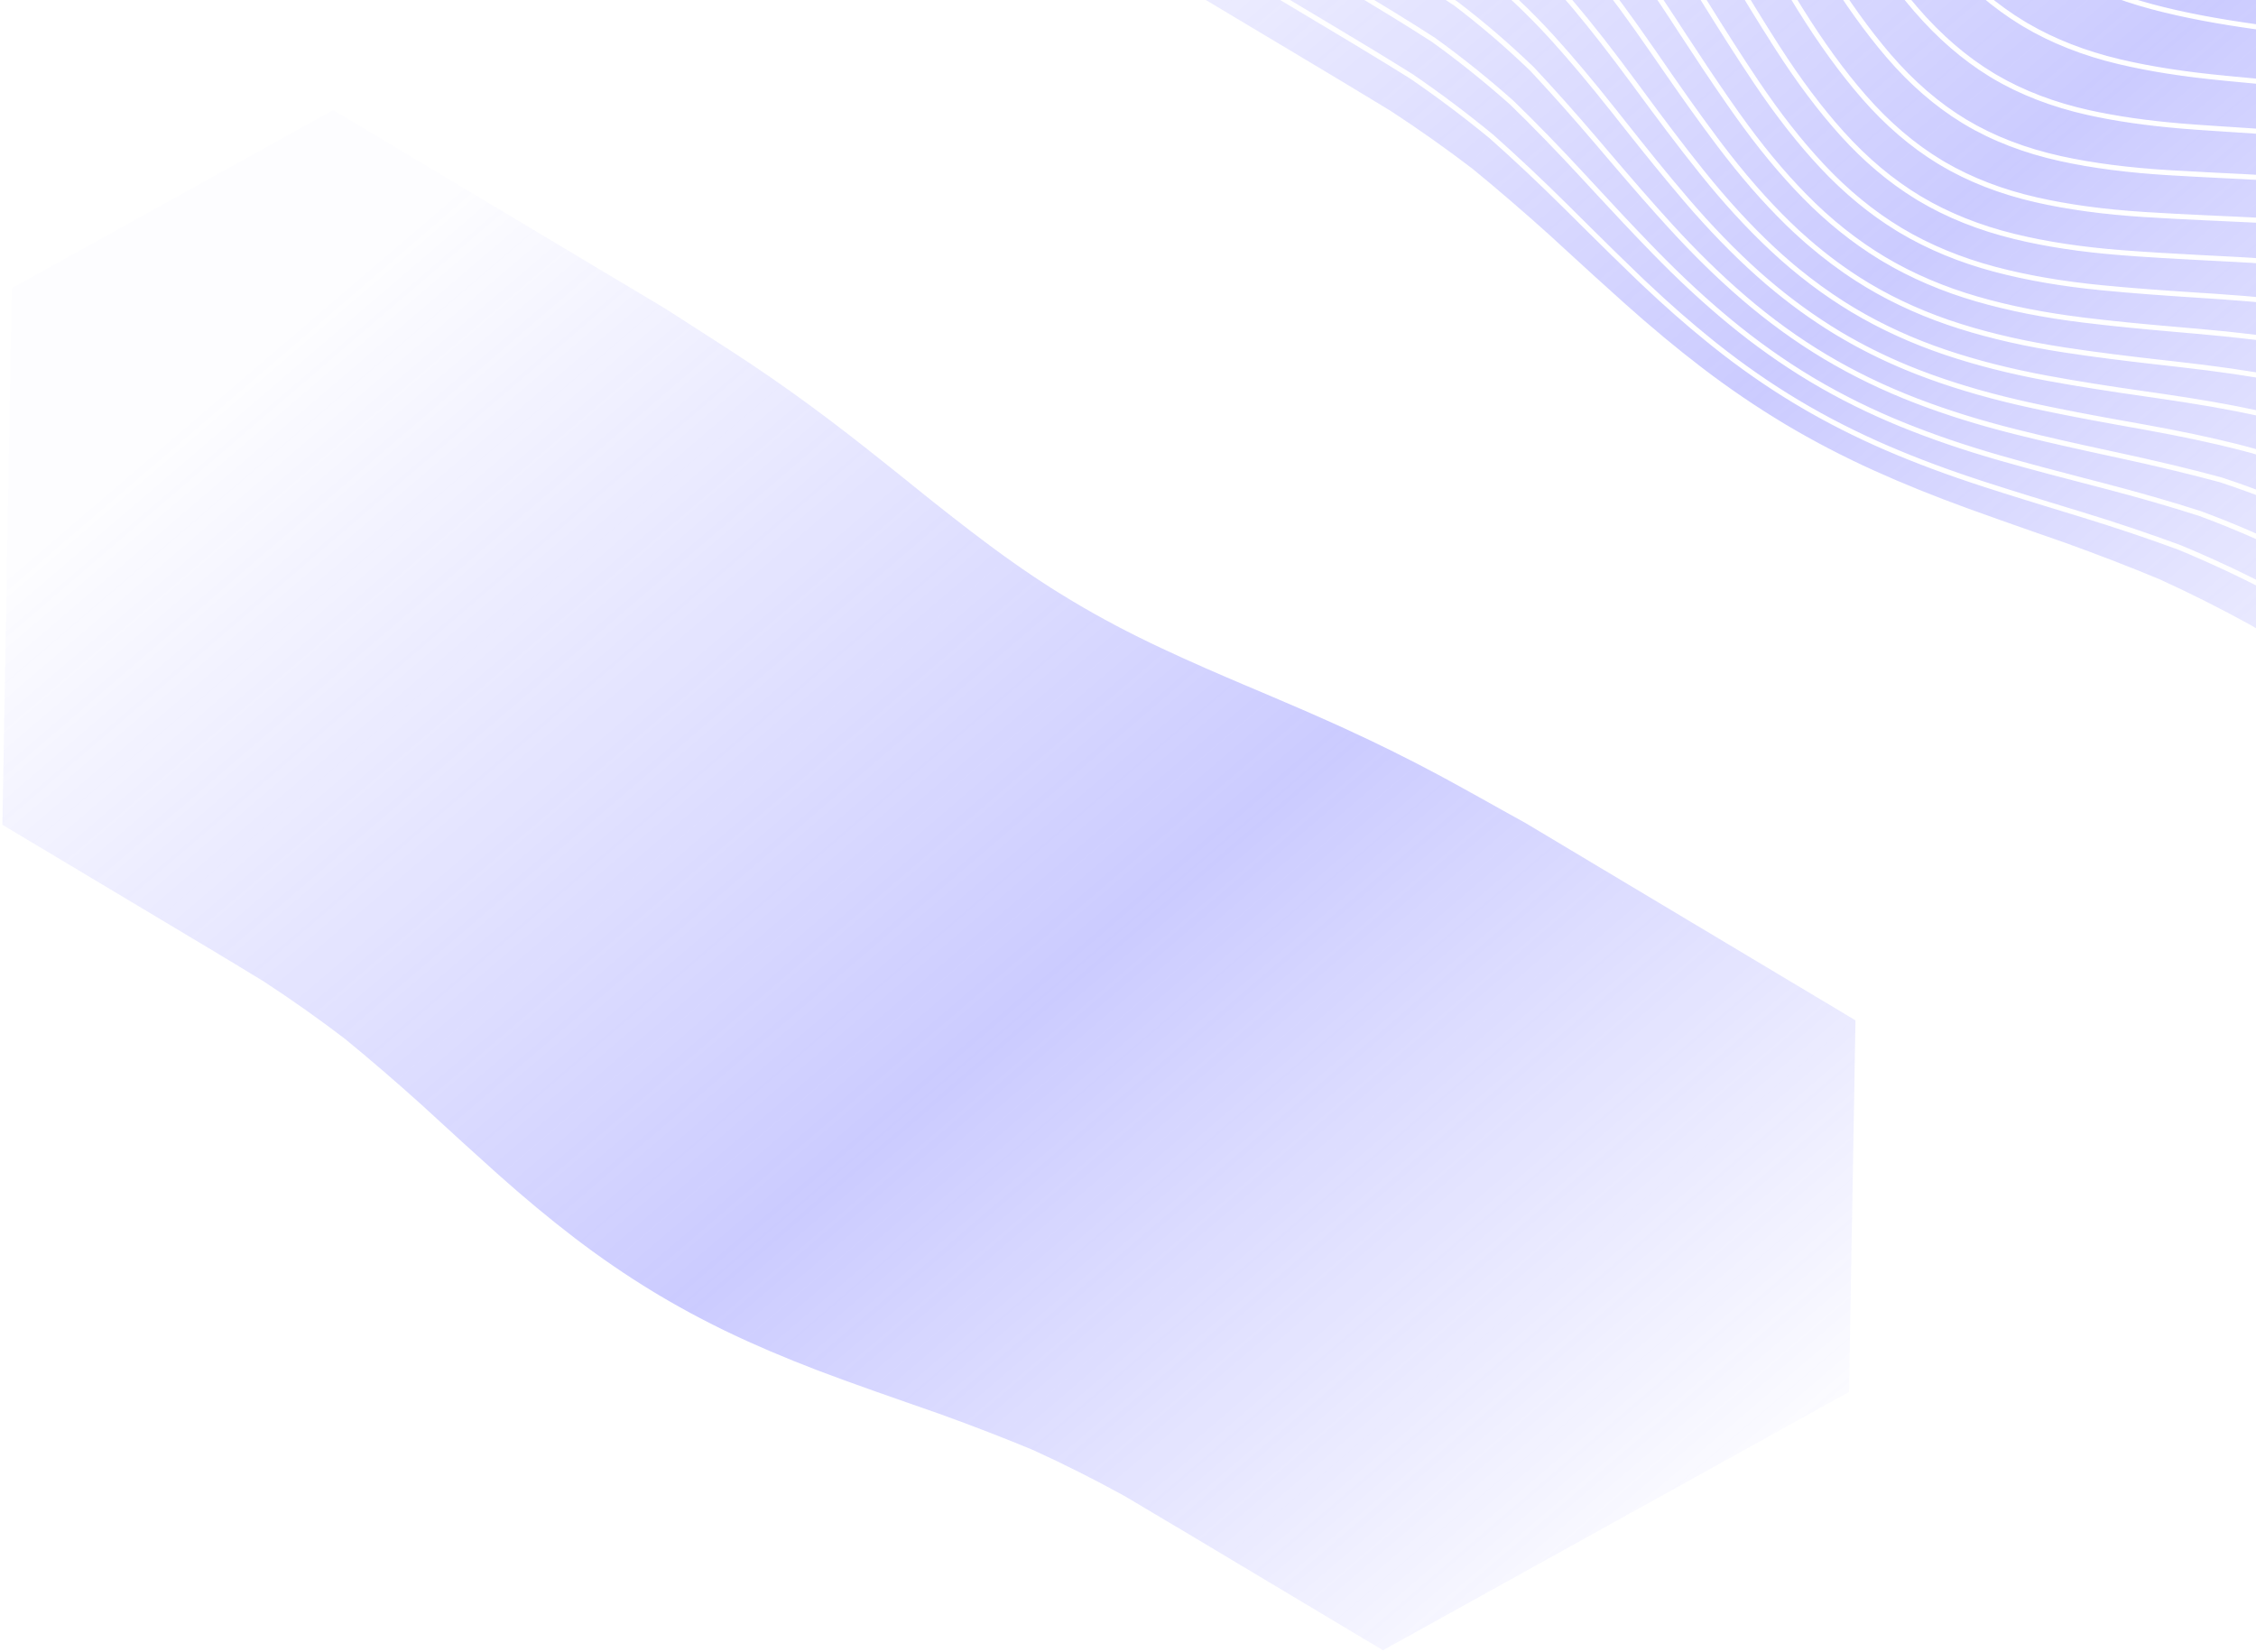 <svg width="889" height="651" viewBox="0 0 889 651" fill="none" xmlns="http://www.w3.org/2000/svg">
<path fill-rule="evenodd" clip-rule="evenodd" d="M472.999 -239.517L488.203 -247.944L594.289 -184.498L611.059 -174.381L618.43 -169.923L627.394 -164.49C636.678 -158.842 646.5 -152.758 656.075 -146.231C657.421 -145.315 658.763 -144.388 660.101 -143.451C665.573 -139.582 670.831 -135.491 675.84 -131.208C680.843 -126.929 685.602 -122.454 690.08 -117.812C698.966 -108.57 707.551 -98.028 716.324 -85.582C721.704 -77.95 727.047 -70.004 732.271 -62.165L736.164 -56.312C737.645 -54.084 739.126 -51.855 740.61 -49.63L742.039 -47.499C750.581 -34.837 758.545 -24.39 766.344 -15.616C775.541 -5.267 785.537 3.249 796.074 9.716L797.184 10.388C808.13 16.934 820.773 21.937 834.762 25.259C847.022 28.171 860.485 30.271 877.13 31.866L891.667 33.247C901.298 34.169 911.084 35.151 920.607 36.331C935.827 38.218 949.281 40.866 961.736 44.422C974.229 48.006 986.71 52.931 998.829 59.056C1009.45 64.465 1019.84 70.382 1029.62 76.101L1033.31 78.271C1043.55 84.304 1053.76 90.356 1063.95 96.4L1170.51 160.115L1170.21 177.455L1059.32 111.137C1054.46 108.251 1049.59 105.366 1044.72 102.482L1033.27 95.707L1025.53 91.137L1022.95 89.621C1011.43 82.882 1001.4 77.266 990.824 72.14C978.532 66.219 965.672 61.664 952.604 58.601C939.976 55.643 926.077 53.56 910.109 52.233C902.874 51.632 895.493 51.119 888.214 50.636L874.416 49.73L865.753 49.145C863.71 49.002 861.706 48.847 859.737 48.681C845.94 47.516 833.935 45.776 823.189 43.391C809.658 40.389 797.444 35.734 786.87 29.55L785.831 28.934C775.142 22.512 765.05 13.839 755.833 3.156C747.643 -6.336 739.44 -17.651 730.751 -31.433C728.838 -34.466 726.934 -37.511 725.032 -40.559L718.508 -51.025C714.807 -56.951 711.038 -62.947 707.266 -68.78C698.638 -82.125 690.338 -93.318 681.893 -102.998C673.133 -113.038 663.196 -122.181 652.359 -130.176C641.636 -138.029 630.323 -145.099 619.695 -151.57C611.582 -156.501 603.471 -161.401 595.374 -166.286L586.533 -171.618L472.999 -239.517ZM505.422 -257.496L603.022 -199.126C611.286 -194.146 619.568 -189.156 627.857 -184.142L636.148 -179.119C646.081 -173.087 657.755 -165.9 669.015 -158.323C680.177 -150.77 690.525 -142.556 699.772 -133.908C709.168 -125.089 718.428 -114.959 727.297 -103.799C734.702 -94.482 741.996 -84.615 749.099 -74.91L752.78 -69.872C762.505 -56.56 770.944 -46.193 779.338 -37.245C788.701 -27.265 798.76 -18.951 809.258 -12.513L810.463 -11.783C821.404 -5.245 833.934 -0.07 847.704 3.6C859.567 6.76 872.759 9.3 889.222 11.596L895.202 12.432C907.211 14.117 919.478 15.902 931.461 18.094C945.593 20.681 959.003 24.121 971.313 28.317C983.567 32.517 995.471 37.706 1007.7 44.184C1019.74 50.579 1031.3 57.298 1042.01 63.606L1051.03 68.942C1055.84 71.786 1060.65 74.631 1065.45 77.478L1074.65 82.941L1109.08 103.529L1170.84 140.461L1170.53 157.799L1079.41 103.303L1078.41 102.704C1074.98 100.651 1071.55 98.603 1068.12 96.547C1060.62 92.098 1053.12 87.648 1045.61 83.205L1034.26 76.508L1030.62 74.369C1020.82 68.635 1010.4 62.701 999.726 57.267C987.497 51.087 974.899 46.118 962.279 42.495C949.725 38.91 936.172 36.242 920.846 34.343C910.111 33.011 899.055 31.934 888.263 30.91L877.314 29.872C860.764 28.285 847.389 26.2 835.217 23.309C821.812 20.121 809.668 15.378 799.106 9.201L798.016 8.555C787.315 2.125 777.163 -6.452 767.846 -16.94C759.657 -26.156 751.295 -37.21 742.281 -50.735L740.057 -54.074L737.836 -57.415C731.381 -67.126 724.706 -77.168 717.966 -86.73C709.133 -99.257 700.485 -109.875 691.527 -119.196C687.253 -123.626 682.716 -127.9 677.961 -132.008C672.651 -136.599 667.071 -140.975 661.246 -145.091C659.886 -146.043 658.521 -146.988 657.15 -147.921C647.5 -154.497 637.694 -160.568 628.44 -166.195L627.105 -167.003C622.096 -170.044 617.086 -173.076 612.081 -176.1L595.269 -186.243L490.218 -249.069L505.422 -257.496ZM522.654 -267.049L611.766 -213.756C620.035 -208.777 628.32 -203.789 636.613 -198.778L647.966 -191.904C656.632 -186.635 667.327 -180.054 677.926 -173.183C684.346 -168.992 690.349 -164.792 696.046 -160.514L698.317 -158.8L698.868 -158.372C702.487 -155.585 705.99 -152.762 709.388 -149.879C719.158 -141.58 728.869 -132.186 738.248 -121.958C740.437 -119.567 742.603 -117.154 744.773 -114.694L746.401 -112.839C751.293 -107.245 756.246 -101.376 761.599 -94.931L765.988 -89.631L766.74 -88.726C776.512 -76.97 784.864 -67.742 792.9 -59.814C794.463 -58.27 796.045 -56.777 797.637 -55.317L798.834 -54.227C799.385 -53.729 799.931 -53.217 800.485 -52.728L801.397 -51.946C808.43 -45.818 815.694 -40.436 823.105 -35.894L824.428 -35.093C835.349 -28.566 847.72 -23.153 861.2 -19.004C863.321 -18.35 865.497 -17.71 867.739 -17.077L869.521 -16.579C878.503 -14.099 888.533 -11.755 900.374 -9.361L901.564 -9.121C914.674 -6.493 928.682 -3.58 942.276 -0.105C943.967 0.33 945.65 0.776 947.323 1.232C959.034 4.43 970.282 8.152 980.826 12.323C992.549 16.985 1004.24 22.546 1016.57 29.32C1023.01 32.882 1029.48 36.557 1035.84 40.211L1044.7 45.304L1050.83 48.833L1171.2 120.82L1170.89 138.156L1076.89 81.936L1066.47 75.76C1061.67 72.911 1056.86 70.064 1052.04 67.217C1049.04 65.438 1046.04 63.655 1043.03 61.878L1039.42 59.758C1029.73 54.067 1019.38 48.115 1008.65 42.411C996.322 35.885 984.324 30.653 971.967 26.421C959.562 22.192 946.058 18.727 931.828 16.122C918.808 13.74 905.473 11.84 892.494 10.028L889.506 9.611C873.123 7.327 860.007 4.8 848.226 1.661C834.636 -1.959 822.279 -7.062 811.498 -13.505L811.244 -13.657C800.561 -20.076 790.321 -28.473 780.803 -38.618C772.874 -47.071 764.896 -56.809 755.81 -69.139L754.334 -71.15L750.783 -76.009C743.649 -85.759 736.321 -95.674 728.871 -105.049C719.933 -116.292 710.605 -126.493 701.146 -135.372C691.821 -144.093 681.39 -152.374 670.142 -159.986C658.952 -167.52 647.693 -174.458 637.192 -180.834C629.092 -185.75 620.995 -190.637 612.911 -195.511L604.023 -200.868L507.452 -258.622L522.654 -267.049ZM524.678 -268.17L539.882 -276.597L653.719 -208.511L658.495 -205.559L669.108 -199.009C674.976 -195.384 680.932 -191.69 686.798 -187.996C698.815 -180.373 709.309 -173.066 718.881 -165.661C728.9 -157.906 739.022 -149.183 748.966 -139.737L750.646 -138.131C759.864 -129.283 768.652 -120.25 775.671 -112.924L780.075 -108.325C787.484 -100.622 796.766 -91.223 806.519 -82.456C808.417 -80.748 810.333 -79.103 812.258 -77.487C820.366 -70.664 828.664 -64.633 837.019 -59.526L838.523 -58.613C849.379 -52.12 861.563 -46.425 874.738 -41.686C887.153 -37.218 899.875 -33.47 910.204 -30.575L916.886 -28.716C931.306 -24.693 942.505 -21.326 952.859 -17.907C965.917 -13.586 978.491 -8.731 990.23 -3.478C1001.36 1.532 1012.87 7.415 1025.42 14.508C1031.34 17.874 1037.31 21.318 1043.18 24.717L1056.06 32.181C1057.23 32.86 1058.41 33.539 1059.58 34.215L1171.53 101.172L1171.23 118.507L1051.85 47.107L1045.44 43.422L1039.33 39.901C1032.15 35.773 1024.83 31.599 1017.54 27.569C1005.11 20.741 993.344 15.146 981.563 10.462C980.047 9.863 978.517 9.272 976.973 8.692C966.164 4.625 954.683 1.021 942.773 -2.042C933.679 -4.367 924.414 -6.435 915.352 -8.338C912.33 -8.973 909.33 -9.591 906.368 -10.192L900.718 -11.333L898.31 -11.825C886.795 -14.201 877.034 -16.531 868.295 -18.997C866.066 -19.627 863.902 -20.265 861.789 -20.917C848.449 -25.025 836.224 -30.372 825.454 -36.809L825.194 -36.966C814.521 -43.379 804.129 -51.544 794.304 -61.237L793.132 -62.401C785.299 -70.229 777.099 -79.36 767.495 -90.947L764.878 -94.11C755.809 -105.061 747.945 -114.332 739.722 -123.31C730.29 -133.596 720.52 -143.048 710.682 -151.403C709.003 -152.828 707.297 -154.237 705.566 -155.635L703.334 -157.426C701.671 -158.744 699.97 -160.051 698.253 -161.352C692.222 -165.92 685.856 -170.395 679.016 -174.86L677.128 -176.08C665.8 -183.381 654.579 -190.238 645.944 -195.47C634.881 -202.173 623.824 -208.83 612.766 -215.488L524.678 -268.17ZM557.109 -286.143L662.465 -223.131L669.397 -218.873L676.34 -214.619C682.773 -210.68 689.211 -206.736 695.639 -202.759L697.863 -201.373C709.598 -194.034 719.298 -187.598 728.234 -181.224C738.6 -173.824 749.075 -165.676 759.369 -157.006L761.121 -155.526C771.026 -147.126 780.546 -138.584 788.058 -131.767L791.942 -128.243C799.695 -121.226 809.424 -112.595 819.648 -104.287C829.982 -95.891 840.063 -88.724 850.41 -82.422L851.928 -81.505L852.151 -81.371C863.107 -74.82 874.761 -68.995 887.777 -63.562L889.904 -62.68C901.607 -57.858 913.381 -53.548 922.897 -50.158L929.726 -47.729C939.508 -44.233 951.414 -39.884 963.141 -35.211C975.757 -30.181 987.988 -24.742 999.491 -19.042L1001.36 -18.111C1011.34 -13.103 1021.85 -7.396 1034.24 -0.257C1038.63 2.285 1043.01 4.837 1047.39 7.392L1053.96 11.226C1058.75 14.024 1063.53 16.821 1068.32 19.599L1171.88 81.539L1171.58 98.868L1060.6 32.493L1055.45 29.517L1041.43 21.387C1036.45 18.507 1031.41 15.61 1026.41 12.765C1013.81 5.642 1002.24 -0.267 991.055 -5.304C979.254 -10.585 966.616 -15.465 953.493 -19.808L951.319 -20.52C939.001 -24.53 926.728 -28.052 916.843 -30.808L910.645 -32.533C900.34 -35.425 887.686 -39.157 875.42 -43.569C862.821 -48.102 851.138 -53.515 840.671 -59.669L839.189 -60.55C828.575 -66.927 818.037 -74.796 807.862 -83.943C798.111 -92.716 788.874 -102.068 781.511 -109.725L775.909 -115.572C768.661 -123.12 759.698 -132.29 750.35 -141.188C740.353 -150.684 730.177 -159.451 720.111 -167.245C710.52 -174.668 699.976 -182.01 687.872 -189.688C681.025 -194.001 674.061 -198.308 667.257 -202.507L664.352 -204.299C661.158 -206.27 657.965 -208.24 654.765 -210.221L541.91 -277.72L557.109 -286.143ZM574.332 -295.692L704.604 -217.782C707.29 -216.038 709.985 -214.304 712.684 -212.573L716.733 -209.977C723.542 -205.616 730.583 -201.107 737.438 -196.541C747.309 -189.966 757.391 -182.812 767.435 -175.253L769.443 -173.736C779.008 -166.484 788.44 -158.995 796.25 -152.718L804.091 -146.401C812.077 -139.981 821.892 -132.211 831.949 -124.737C843.157 -116.399 853.955 -109.138 864.879 -102.616C875.832 -96.064 887.322 -89.99 900.001 -84.046L902.07 -83.08C912.419 -78.27 922.797 -73.773 931.528 -70.065L941.476 -65.86C953.932 -60.579 963.846 -56.23 973.122 -51.983C985.466 -46.309 997.414 -40.387 1008.63 -34.378C1014.08 -31.458 1019.56 -28.431 1024.94 -25.435L1036.75 -18.846C1038.9 -17.647 1041.05 -16.454 1043.2 -15.271L1172.21 61.887L1171.91 79.217L1069.34 17.873L1062.29 13.767L1055.24 9.652C1050.8 7.06 1046.36 4.467 1041.92 1.881L1035.24 -1.992L1032.93 -3.318C1020.73 -10.306 1010.33 -15.899 1000.39 -20.835C988.878 -26.54 976.598 -32.002 963.887 -37.071L961.784 -37.904C950.569 -42.33 939.453 -46.384 930.267 -49.664L920.939 -52.986C911.361 -56.421 899.863 -60.685 888.553 -65.408C876.339 -70.506 864.882 -76.193 854.479 -82.321L852.741 -83.354C842.45 -89.537 832.439 -96.568 822.196 -104.805L820.915 -105.841C812.835 -112.406 804.385 -119.702 793.856 -129.215L786.525 -135.859C778.99 -142.665 769.89 -150.765 760.663 -158.536C750.293 -167.267 739.777 -175.448 729.401 -182.854L727.712 -184.053C718.653 -190.454 708.74 -196.976 696.698 -204.461C692.409 -207.114 688.117 -209.752 683.825 -212.383L677.391 -216.326C672.761 -219.161 668.135 -221.994 663.508 -224.842L559.133 -287.268L574.332 -295.692ZM1169.84 197.075L1050.67 125.801L1042.64 121.046C1036.9 117.644 1031.16 114.242 1025.41 110.844L1016.78 105.751L1014.56 104.448C1004.82 98.745 993.653 92.395 981.928 86.97C969.683 81.364 956.59 77.187 943.013 74.553C930.302 72.087 916.16 70.418 899.777 69.45C894.641 69.147 889.425 68.874 884.273 68.613L871.57 67.979C866.067 67.701 860.496 67.407 855.016 67.076C838.733 66.093 824.764 64.287 812.311 61.556C798.385 58.501 785.869 53.69 775.11 47.258L774.894 47.128C764.217 40.712 754.144 32.031 744.959 21.322C736.658 11.649 728.502 0.261 720.022 -13.488C716.437 -19.294 712.844 -25.246 709.336 -31.074L704.084 -39.801C701.728 -43.709 699.34 -47.653 696.965 -51.526C688.453 -65.41 680.402 -77.007 672.352 -86.98C663.701 -97.699 653.99 -107.225 643.486 -115.298C632.862 -123.417 621.575 -130.508 610.96 -136.963C603.498 -141.494 596.038 -146 588.589 -150.493L577.793 -157.003L455.777 -229.977L470.968 -238.397L585.494 -169.904L586.24 -169.455C597.021 -162.953 607.833 -156.434 618.647 -149.862L622.008 -147.809C631.589 -141.936 641.609 -135.567 651.165 -128.565C661.868 -120.671 671.696 -111.626 680.377 -101.683C688.75 -92.094 696.993 -80.976 705.578 -67.696C709.37 -61.83 713.163 -55.797 716.886 -49.834L720.583 -43.904C723.4 -39.385 726.217 -34.864 729.052 -30.367L730.465 -28.14C738.686 -15.273 746.502 -4.59 754.311 4.463C763.41 15.016 773.36 23.638 783.903 30.109L784.981 30.761C795.934 37.307 808.641 42.213 822.748 45.344C833.581 47.748 845.673 49.499 859.56 50.673C861.544 50.84 863.564 50.996 865.623 51.14L874.309 51.727L888.116 52.634C895.373 53.116 902.729 53.627 909.935 54.225C925.803 55.544 939.609 57.612 952.139 60.548C965.083 63.585 977.803 68.091 989.944 73.941C1000.81 79.203 1011.16 85.029 1023.21 92.098L1028.1 94.979L1036.37 99.862L1045.31 105.156C1049.74 107.785 1054.11 110.38 1058.36 112.906L1170.15 179.763L1169.84 197.075ZM1169.72 206.039L1160.34 211.239L1041.93 140.421L1037.22 137.626C1030.75 133.787 1024.28 129.945 1017.79 126.108L1008.06 120.358C997.791 114.305 985.767 107.377 973.067 101.771C961.011 96.485 947.741 92.6 933.625 90.221C920.951 88.084 906.677 86.641 889.99 85.809C886.864 85.654 883.734 85.507 880.603 85.362L868.269 84.793C860.587 84.433 852.8 84.041 845.171 83.553C829.092 82.524 815.175 80.634 802.624 77.778C789.157 74.708 776.973 70.017 766.392 63.832L765.291 63.179C754.607 56.759 744.503 48.133 735.257 37.54C726.831 27.888 718.623 16.586 710.163 2.991C704.658 -5.856 699.184 -15.035 693.89 -23.914C691.655 -27.664 689.419 -31.411 687.178 -35.143C678.641 -49.35 670.726 -61.163 662.978 -71.257C654.319 -82.531 644.785 -92.356 634.639 -100.461C624.228 -108.716 612.908 -115.86 602.225 -122.35C594.46 -127.061 586.697 -131.747 578.946 -136.419L569.053 -142.38L449.463 -213.902L449.683 -226.597L453.744 -228.849L576.751 -155.283L577.65 -154.741C588.38 -148.27 599.141 -141.781 609.907 -135.248C620.503 -128.802 631.755 -121.73 642.256 -113.705C652.632 -105.73 662.231 -96.313 670.782 -85.716C678.772 -75.817 686.776 -64.29 695.248 -50.476C697.617 -46.611 700 -42.674 702.352 -38.772L709.364 -27.123C712.314 -22.23 715.312 -17.282 718.306 -12.432C726.862 1.436 735.079 12.905 743.427 22.631C752.516 33.22 762.466 41.864 773.02 48.343L774.071 48.98C785.025 55.526 797.742 60.417 811.869 63.514C824.416 66.268 838.488 68.088 854.883 69.08C861.454 69.475 868.153 69.818 874.708 70.146L884.123 70.615C889.282 70.875 894.507 71.149 899.648 71.452C915.946 72.416 930.003 74.075 942.62 76.523C956.062 79.132 969.003 83.26 981.078 88.794C992.426 94.043 1003.15 100.061 1015.76 107.481C1027.04 114.131 1038.29 120.807 1049.52 127.471L1169.84 199.428L1169.72 206.039ZM1143.08 220.784L1033.16 155.041C1021.9 148.344 1010.62 141.642 999.304 134.961L996.791 133.481C986.679 127.543 975.872 121.457 964.22 116.501C952.261 111.452 938.886 107.742 924.466 105.474C911.769 103.477 897.877 102.128 880.747 101.226L866.08 100.463C856.131 99.938 846.019 99.364 836.164 98.597C820.337 97.365 806.542 95.276 793.988 92.209C780.304 88.868 767.878 83.894 757.051 77.426L756.814 77.283C746.085 70.837 735.918 62.318 726.592 51.961C717.987 42.401 709.66 31.302 701.137 18.028C694.975 8.428 688.892 -1.583 682.978 -11.367L677.936 -19.713L676.649 -21.833C668.757 -34.776 661.768 -45.278 654.838 -54.609L653.826 -55.967C645.125 -67.559 635.697 -77.557 625.801 -85.683C616.169 -93.572 605.91 -100.207 593.471 -107.745C582.395 -114.451 571.329 -121.115 560.289 -127.757L449.104 -194.254L449.406 -211.592L568.008 -140.661L585.032 -130.397C590.408 -127.153 595.789 -123.901 601.171 -120.637L603.955 -118.94C613.745 -112.943 623.947 -106.374 633.377 -98.892C643.399 -90.891 652.819 -81.182 661.374 -70.034L662.66 -68.346C669.958 -58.686 677.428 -47.462 685.447 -34.11C686.93 -31.642 688.409 -29.167 689.887 -26.689L692.104 -22.971C697.42 -14.056 702.916 -4.838 708.448 4.051C716.973 17.741 725.243 29.127 733.733 38.858C742.852 49.314 752.817 57.888 763.365 64.362L764.472 65.033C775.433 71.584 788.113 76.529 802.162 79.731C814.798 82.611 828.819 84.516 845.026 85.553C852.657 86.041 860.44 86.433 868.117 86.794L875.749 87.146C880.461 87.363 885.172 87.578 889.874 87.812L892.618 87.955C908.042 88.795 921.367 90.186 933.276 92.196C947.232 94.548 960.344 98.388 972.245 103.606C983.981 108.786 995.157 115.118 1004.89 120.828L1007.03 122.086C1013.32 125.793 1019.59 129.509 1025.86 133.226L1040.88 142.137L1158.29 212.358L1143.08 220.784ZM1125.87 230.347L990.632 149.462L987.203 147.479C977.549 141.909 966.826 135.899 955.45 131.172C943.594 126.245 930.196 122.577 915.628 120.27L913.873 119.998C902.112 118.204 889.13 116.865 873.289 115.811L863.724 115.184C851.828 114.396 839.712 113.538 827.96 112.374C812.433 110.835 798.802 108.472 786.286 105.15C772.801 101.57 760.448 96.458 749.572 89.959L749.314 89.804C738.543 83.332 728.298 74.948 718.858 64.881C710.037 55.472 701.545 44.645 692.897 31.779C686.086 21.642 679.491 11.182 673.082 0.907L669.259 -5.231C660.226 -19.744 652.512 -31.165 644.982 -41.173C636.204 -52.839 626.803 -62.879 617.041 -71.01C606.525 -79.77 594.856 -87.027 584.743 -93.142C573.667 -99.84 562.6 -106.494 551.551 -113.137L448.766 -174.609L449.068 -191.94L559.266 -126.035C570.302 -119.395 581.366 -112.731 592.439 -106.026L594.806 -104.587C606.116 -97.679 615.611 -91.44 624.537 -84.131C634.32 -76.09 643.637 -66.208 652.232 -54.758L652.771 -54.035L653.312 -53.308C660.562 -43.53 667.874 -32.477 676.219 -18.684L679.302 -13.585C681.324 -10.237 683.374 -6.851 685.435 -3.458C688.369 1.372 691.333 6.22 694.331 11.016C695.073 12.203 695.822 13.369 696.567 14.548L698.489 17.594L699.458 19.114C708.034 32.477 716.425 43.66 725.112 53.307C734.302 63.513 744.303 71.963 754.857 78.439L756.031 79.151C767.026 85.72 779.639 90.77 793.517 94.16C806.182 97.253 820.082 99.359 836.014 100.599C845.882 101.366 855.998 101.941 865.949 102.466L880.648 103.232C897.668 104.123 911.494 105.466 924.159 107.458C938.418 109.7 951.637 113.365 963.445 118.35C975.939 123.664 987.511 130.324 998.293 136.691C1009.6 143.371 1020.88 150.072 1032.14 156.768L1141.07 221.915L1125.87 230.347ZM1108.63 239.885L981.888 164.082L978.463 162.089C968.818 156.491 958.106 150.45 946.747 145.711C934.959 140.791 921.611 137.046 907.074 134.581L905.442 134.308C894.221 132.46 881.656 130.948 866.222 129.588L863.942 129.39C858.813 128.951 853.728 128.51 848.687 128.049L846.005 127.801C843.768 127.592 841.543 127.377 839.324 127.157C837.393 126.965 835.468 126.768 833.549 126.565C832.151 126.418 830.755 126.267 829.364 126.113C827.733 125.931 826.105 125.745 824.483 125.553L820.396 125.061C805.157 123.153 791.714 120.478 779.295 116.883C766.009 113.037 753.736 107.778 742.818 101.255C731.899 94.72 721.469 86.43 711.83 76.592C702.812 67.389 694.134 56.871 685.301 44.439C684.091 42.736 682.888 41.02 681.69 39.297C675.784 30.801 669.975 22.025 664.401 13.497L659.737 6.35C653.493 -3.186 647.922 -11.307 642.665 -18.522L642.103 -19.291C640.171 -21.931 638.281 -24.45 636.414 -26.872C627.494 -38.448 618.047 -48.407 608.338 -56.469C598.361 -64.752 587.819 -71.404 576.057 -78.631L448.422 -154.963L448.726 -172.293L550.534 -111.406C561.567 -104.771 572.632 -98.12 583.708 -91.421L585.808 -90.148C595.35 -84.344 606.067 -77.539 615.76 -69.465C625.396 -61.439 634.689 -51.513 643.384 -39.961L644.427 -38.567C651.569 -28.974 658.954 -17.99 667.56 -4.166L671.401 2.001C677.838 12.32 684.454 22.815 691.238 32.903C699.948 45.863 708.505 56.773 717.398 66.257C726.674 76.152 736.724 84.443 747.29 90.924L748.546 91.685C759.579 98.279 772.104 103.462 785.772 107.091C798.39 110.443 812.124 112.824 827.761 114.372C840.764 115.661 854.192 116.574 867.282 117.432L871.965 117.737L875.499 117.975C890.994 119.054 903.723 120.424 915.314 122.255C929.711 124.531 942.956 128.155 954.681 133.027C967.301 138.271 979.166 145.143 989.621 151.197L1123.83 231.466L1108.63 239.885ZM1091.43 249.443L973.147 178.704L968.561 176.025C959.227 170.594 948.936 164.809 938.12 160.167C926.281 155.085 913.417 151.262 898.792 148.478L897.242 148.186C885.831 146.065 873.398 144.286 857.331 142.474L851.617 141.832C839.636 140.477 826.261 138.877 813.369 136.887C798.422 134.578 785.172 131.577 772.86 127.71C759.786 123.607 747.593 118.204 736.622 111.647L736.348 111.482L734.996 110.643C734.161 110.13 733.327 109.619 732.497 109.088C724.759 104.114 717.253 98.337 710.109 91.851C709.748 91.524 709.383 91.207 709.023 90.876L708.779 90.644C707.63 89.579 706.488 88.499 705.359 87.397C696.146 78.412 687.271 68.219 678.226 56.233L676.718 54.226C669.447 44.504 662.364 34.424 654.182 22.561L652.086 19.524C642.83 6.147 635.389 -3.948 628.107 -13.014C618.866 -24.515 609.572 -34.008 599.693 -42.033C589.588 -50.241 578.613 -57.111 567.313 -64.01L448.085 -135.315L448.388 -152.651L575.025 -76.913L578.877 -74.538C589.033 -68.244 598.287 -62.212 607.066 -54.922C616.663 -46.952 626.005 -37.101 634.835 -25.643C637.342 -22.389 639.891 -18.963 642.527 -15.302L643.409 -14.073C648.141 -7.453 653.166 -0.057 658.733 8.47L662.296 13.936C668.129 22.869 674.242 32.116 680.531 41.136C681.577 42.635 682.625 44.126 683.675 45.604C692.566 58.121 701.31 68.717 710.406 77.999C719.782 87.567 729.893 95.695 740.481 102.181L741.798 102.979C752.863 109.591 765.292 114.917 778.743 118.811C791.262 122.436 804.808 125.131 820.153 127.052L821.801 127.244C824.245 127.543 826.701 127.829 829.172 128.103C830.535 128.254 831.904 128.402 833.273 128.547C835.23 128.754 837.194 128.955 839.165 129.15L842.436 129.47L847.16 129.917L848.604 130.049C852.371 130.393 856.151 130.73 859.959 131.062L866.047 131.588C882.169 133.008 895.151 134.595 906.743 136.561C921.132 139.001 934.332 142.702 945.982 147.564C958.611 152.833 970.447 159.735 980.88 165.82L1106.62 241.021L1091.43 249.443ZM1056.97 268.53L955.673 207.951L952.204 205.901C949.911 204.549 947.656 203.225 945.423 201.923L942.731 200.357L941.156 199.448L938.485 197.916C932.748 194.643 927.081 191.518 921.261 188.503L921.195 188.471C908.644 183.054 895.728 178.634 882.804 175.331L880.57 174.768C870.329 172.217 859.12 169.867 844.904 167.291L835.449 165.597C833.911 165.319 832.397 165.045 830.902 164.772L827.169 164.085L824.654 163.616L821.063 162.939L819.267 162.595L815.992 161.96L814.041 161.575L810.744 160.917L808.956 160.551L805.431 159.823C804.482 159.624 803.537 159.419 802.59 159.215C801.855 159.058 801.117 158.903 800.384 158.742C785.997 155.598 773.131 151.945 761.049 147.579C757.868 146.43 754.73 145.213 751.64 143.933C742.468 140.13 733.714 135.751 725.507 130.866L725.227 130.704C715.307 124.724 705.618 117.724 696.441 109.81L695.297 108.816C694.692 108.285 694.081 107.763 693.479 107.225C683.926 98.674 674.661 89.123 665.154 78.023C656.682 68.137 648.299 57.685 640.433 47.739L637.403 43.905C627.571 31.503 619.702 22.146 612.048 13.745C603.137 3.97 593.29 -5.279 582.727 -13.79C572.87 -20.653 562.593 -27.027 553.377 -32.616L549.644 -34.874L447.396 -96.022L447.698 -113.361L557.54 -47.67L560.896 -45.629C570.461 -39.796 580.46 -33.531 590.103 -26.585C600.299 -17.914 609.846 -8.368 618.483 1.79L619.962 3.54C626.883 11.779 634.112 21.051 643.024 33.124L644.309 34.868C652.39 45.854 661.093 57.549 669.991 68.618C679.315 80.221 688.448 90.158 697.916 98.999C707.816 108.246 718.413 116.285 729.419 122.898L729.779 123.113C740.909 129.763 753.155 135.367 766.181 139.768C778.47 143.922 791.616 147.274 806.37 150.015C819.094 152.377 831.898 154.332 847.053 156.503L848.576 156.721C865.684 159.166 878.551 161.405 890.297 163.978C903.437 166.857 916.457 170.87 929.001 175.907C940.573 181.686 951.871 188.263 963.383 195.05L1072.16 260.108L1056.97 268.53ZM1037.7 279.214L1022.51 287.636L938.181 237.204C927.894 231.048 917.785 225.031 907.507 219.227L904.032 217.277C892.27 211.457 879.914 206.136 867.265 201.447C855.562 197.692 843.209 194.129 829.557 190.568L821.297 188.427C810.335 185.58 799.14 182.628 788.095 179.454C774.184 175.455 761.685 171.177 749.883 166.378C737.944 161.52 726.503 155.885 715.85 149.615L713.971 148.498C703.082 141.956 692.41 134.381 682.245 125.979C672.434 117.873 662.792 108.935 652.764 98.654L650.885 96.723C643.082 88.677 635.546 80.579 626.863 71.184L624.757 68.904C614.764 58.085 605.5 48.548 596.403 39.718C586.433 30.848 576.054 22.517 565.513 14.927C555.219 8.256 544.596 1.824 534.492 -4.228L446.703 -56.731L447.005 -74.061L542.584 -16.897C553.874 -10.122 563.505 -4.193 572.985 2.146C583.219 9.914 593.314 18.574 602.956 27.854L604.731 29.755C612.449 38.049 620.49 47.117 629.221 57.369L635.103 64.278C643.037 73.57 650.125 81.713 657.451 89.735C667.287 100.501 676.798 109.802 686.53 118.169C691.629 122.553 696.875 126.696 702.231 130.576C703.109 131.211 703.993 131.83 704.878 132.452L706.182 133.375C707.116 134.022 708.056 134.651 708.996 135.281L710.275 136.146L711.205 136.749L712.136 137.349C712.946 137.873 713.755 138.399 714.568 138.912L715.004 139.18C716.118 139.877 717.233 140.57 718.355 141.244L718.808 141.515C729.98 148.185 742.064 154.033 754.723 158.896C766.759 163.523 779.518 167.51 793.726 171.084C806.519 174.304 819.763 177.224 831.476 179.752L834.371 180.375C849.225 183.57 862.407 186.729 874.62 190.019C887.531 194.242 900.034 199.155 911.781 204.622C922.868 210.611 933.676 216.995 943.862 223.088L1037.7 279.214ZM1003.25 298.3L988.054 306.726L910.599 260.406C902.383 255.5 894.587 250.866 886.743 246.263C875.165 239.89 863.231 233.887 851.241 228.408C839.449 223.497 827.183 218.752 813.73 213.898L800.71 209.356C792.381 206.444 783.932 203.469 775.633 200.455C762.062 195.523 749.927 190.622 738.535 185.472C726.327 179.953 714.534 173.806 703.483 167.204C692.4 160.562 681.441 153.137 670.833 145.029C660.9 137.441 650.879 129.113 640.197 119.57C632.147 112.379 624.057 104.974 616.172 97.739L610.522 92.552C600.029 83.115 590.147 74.612 580.284 66.534C569.938 58.626 559.15 50.993 548.193 43.834L545.198 42.002C534.711 35.599 524.208 29.318 514.846 23.722L446.021 -17.437L446.324 -34.777L522.626 10.856C530.537 15.585 538.313 20.253 545.993 24.967L548.917 26.771L551.832 28.582C553.143 29.396 554.461 30.206 555.766 31.027C566.38 38.294 576.926 46.225 587.082 54.575C596.657 63.082 606.484 72.328 616.286 82.055L625.493 91.192C631.967 97.609 638.571 104.115 645.171 110.432L646.198 111.409L647.223 112.377C655.865 120.568 664.18 127.89 672.491 134.625L673.738 135.631C674.282 136.068 674.827 136.513 675.372 136.946C685.412 144.928 695.85 152.246 706.503 158.675L708.03 159.59C719.152 166.235 731.086 172.309 743.498 177.643C755.136 182.643 767.51 187.253 781.325 191.737C784.069 192.628 786.831 193.51 789.601 194.386C791.08 194.854 792.564 195.314 794.046 195.776C795.282 196.163 796.518 196.553 797.755 196.937C801.162 197.994 804.566 199.04 807.947 200.076L820.26 203.839C833.577 207.917 846.478 212.257 858.568 216.729C870.799 221.802 882.88 227.454 894.443 233.51C904.439 239.245 914.225 245.059 924.84 251.405L1003.25 298.3ZM446.367 -37.081L446.67 -54.411L531.301 -3.797C541.927 2.558 553.24 9.367 564.378 16.581C574.818 24.101 585.144 32.389 595.035 41.187C604.068 49.959 613.307 59.469 623.281 70.265L627.846 75.205C635.222 83.175 643.25 91.784 651.325 100.055C661.408 110.39 671.102 119.376 680.962 127.526C691.203 135.989 701.951 143.619 712.919 150.209L713.431 150.515C724.561 157.167 736.57 163.128 749.122 168.237C760.989 173.065 773.554 177.366 787.535 181.38C800.932 185.227 814.959 188.86 827.333 192.065L830.501 192.891C843.601 196.334 855.452 199.765 866.604 203.341C879.15 207.994 891.441 213.286 903.093 219.05C914.533 225.433 925.728 232.092 937.142 238.923L1020.48 288.763L1005.29 297.182L921.887 247.31C912.934 241.969 904.871 237.2 896.568 232.423L895.4 231.754C883.792 225.669 871.656 219.991 859.295 214.865C847.133 210.367 834.196 206.014 820.842 201.924L808.155 198.047C804.932 197.06 801.688 196.063 798.441 195.055C792.922 193.343 787.395 191.603 781.939 189.832C768.182 185.367 755.866 180.778 744.285 175.802C731.953 170.505 720.101 164.472 709.052 157.871C698.033 151.296 687.094 143.704 676.619 135.382L675.734 134.673L674.849 133.958C666.401 127.16 657.956 119.765 649.173 111.47L647.432 109.823C647.141 109.547 646.849 109.269 646.557 108.989C639.945 102.656 633.322 96.133 626.83 89.698L617.7 80.637C607.865 70.88 598.012 61.611 588.385 53.058C578.152 44.644 567.559 36.677 556.867 29.358L555.52 28.52C546.211 22.691 536.794 17.005 527.197 11.259L515.362 4.18L446.367 -37.081ZM447.358 -93.715L548.612 -33.161L552.335 -30.909C561.524 -25.337 571.765 -18.985 581.524 -12.192C591.95 -3.79 601.721 5.389 610.567 15.09L611.581 16.207C618.691 24.067 626.093 32.885 635.203 44.354L640.558 51.121C647.941 60.432 655.745 70.118 663.631 79.323C673.202 90.491 682.528 100.106 692.141 108.713C692.663 109.181 693.195 109.634 693.721 110.096C694.468 110.751 695.21 111.412 695.963 112.056L696.25 112.295C704.674 119.47 713.503 125.894 722.579 131.441L724.02 132.313L724.484 132.585C732.762 137.516 741.603 141.938 750.873 145.78C753.993 147.074 757.161 148.302 760.372 149.462C772.51 153.854 785.459 157.528 799.96 160.698L801.059 160.935L805.018 161.779L806.723 162.132C807.932 162.383 809.143 162.633 810.362 162.88L813.61 163.529L816.288 164.055L819.467 164.67L822.718 165.287L825.716 165.85L830.695 166.767L835.764 167.686L844.548 169.261C859.763 172.017 871.513 174.512 882.313 177.271C895.093 180.535 907.897 184.917 920.372 190.296L922.276 191.296C923.07 191.714 923.867 192.127 924.657 192.549L925.763 193.148C926.832 193.721 927.9 194.295 928.963 194.877L930.053 195.481C931.109 196.063 932.165 196.645 933.218 197.235L934.828 198.145C935.705 198.638 936.581 199.131 937.456 199.631L940.5 201.379L942.579 202.581C946.592 204.91 950.604 207.279 954.639 209.672L1054.94 269.656L1039.74 278.079L946.934 222.575C936.068 216.072 924.474 209.191 912.66 202.814C900.814 197.302 888.227 192.355 875.202 188.094C862.905 184.782 849.69 181.614 834.802 178.412L829.877 177.35C818.304 174.846 806.19 172.153 794.224 169.138C780.116 165.586 767.432 161.624 755.449 157.021C742.876 152.191 730.895 146.394 719.842 139.789C708.832 133.234 698.038 125.41 687.842 116.644C678.148 108.309 668.693 99.063 658.936 88.379C650.62 79.276 642.59 69.963 634.994 61.048L629.741 54.879C620.691 44.289 612.387 34.974 604.387 26.442C594.622 17.046 584.466 8.333 574.155 0.509C563.852 -6.378 553.474 -12.728 541.085 -20.142L447.056 -76.374L447.358 -93.715ZM566.284 -62.291C577.53 -55.424 588.451 -48.59 598.437 -40.472C608.21 -32.528 617.408 -23.134 626.553 -11.754L627.52 -10.544C634.461 -1.832 641.623 7.92 650.446 20.67L655.053 27.34C662.765 38.48 669.572 48.089 676.634 57.446C685.741 69.512 694.682 79.779 703.966 88.835C705.945 90.768 707.964 92.626 710.001 94.443C710.493 94.881 710.98 95.332 711.476 95.764L712.4 96.548C718.506 101.805 724.849 106.558 731.374 110.744C732.385 111.395 733.406 112.019 734.427 112.644L735.599 113.371C746.707 120.009 759.043 125.477 772.266 129.625C784.673 133.522 798.02 136.547 813.068 138.87C824.87 140.693 837.066 142.187 848.231 143.467L858.2 144.593C874.442 146.442 886.923 148.261 898.423 150.45C912.893 153.202 925.622 156.983 937.335 162.012C949.876 167.394 961.704 174.326 972.133 180.439L1089.38 250.562L1074.18 258.983L964.406 193.327L960.821 191.218C950.156 184.958 940.261 179.289 929.782 174.059C917.124 168.975 903.982 164.924 890.724 162.02L889.205 161.691C878.527 159.395 866.898 157.361 852.082 155.2L843.262 153.932C831.844 152.28 819.16 150.353 806.735 148.044C792.074 145.319 779.016 141.991 766.817 137.868C753.928 133.511 741.811 127.969 730.804 121.391L730.552 121.24C729.959 120.882 729.37 120.507 728.78 120.142L727.347 119.261C727.109 119.113 726.871 118.964 726.634 118.812C720.616 114.972 714.734 110.702 709.033 106.045L706.789 104.199C706.414 103.884 706.047 103.555 705.673 103.235C703.515 101.387 701.378 99.494 699.279 97.533C689.902 88.779 680.831 78.91 671.549 67.36C663.3 57.096 655.168 46.229 647.545 35.885L645.919 33.677C635.736 19.83 627.744 9.595 620.005 0.489C611.314 -9.739 601.689 -19.362 591.335 -28.163C580.434 -36.019 569.174 -42.954 558.57 -49.389L447.736 -115.673L448.041 -133.007L566.284 -62.291ZM4.644 113.595L4.424 126.309L4.407 126.299L4.024 148.25L4.028 148.252L3.344 187.539L3.348 187.542L3.046 204.883L3.042 204.881L2.657 226.831L2.659 226.832L2.315 246.48L2.319 246.482L2.016 263.836L2.007 263.831L1.624 285.783L1.632 285.788L1.329 303.118L1.326 303.116L0.941 325.066L81.887 373.479C89.07 377.787 96.605 382.332 104.064 386.905C114.955 394.022 125.703 401.626 135.984 409.484C145.796 417.52 155.656 426.003 166.117 435.413L168.814 437.89C177.626 445.979 186.738 454.344 195.806 462.444C206.525 472.021 216.585 480.38 226.559 488.002C236.459 495.565 246.685 502.571 256.995 508.852L259.397 510.302C270.514 516.944 282.374 523.125 294.651 528.675C306.09 533.846 318.272 538.767 331.891 543.716C340.199 546.734 348.654 549.712 356.988 552.625L370.001 557.166C383.414 562.005 395.651 566.737 407.381 571.623C419.294 577.068 431.184 583.048 442.696 589.383L445.682 591.138C453.147 595.533 460.634 599.99 468.541 604.715L544.956 650.415L562.179 640.869L562.188 640.874L581.435 630.206L581.433 630.204L598.65 620.661L598.647 620.659L615.893 611.1L615.891 611.098L633.108 601.555L633.107 601.554L648.305 593.129L648.32 593.138L667.569 582.468L667.552 582.458L682.757 574.034L682.768 574.041L702.017 563.361L702.006 563.355L717.225 554.92L717.239 554.929L728.638 548.61L728.797 539.661L728.764 539.641L729.066 522.315L729.087 522.327L729.47 500.375L729.452 500.365L729.756 483.017L729.773 483.028L730.156 461.075L730.152 461.073L730.454 443.738L730.457 443.74L730.84 421.789L730.829 421.782L731.173 402.147L601.139 324.376C598.256 322.79 595.38 321.191 592.505 319.588L582.846 314.197C578.358 311.697 573.804 309.176 569.251 306.711L566.519 305.239C555.263 299.212 543.278 293.271 530.897 287.579L527.286 285.936C518.527 281.972 509.019 277.832 497.261 272.86L490.883 270.168C481.277 266.1 469.44 260.99 457.79 255.523C445.172 249.609 433.742 243.566 422.846 237.05C412.413 230.835 402.168 223.964 391.535 216.116L390.082 215.04C380.092 207.615 370.334 199.893 362.38 193.499L354.442 187.103C346.621 180.817 337.175 173.317 327.592 166.052C316.851 157.908 306.05 150.212 295.488 143.176C290.334 139.743 285.081 136.346 279.901 133.021L274.752 129.72C270.704 127.127 266.66 124.536 262.603 121.904L131.311 43.382L96.862 62.478L96.86 62.477L43.152 92.247L43.158 92.251L27.951 100.68L27.946 100.676L4.644 113.595Z" fill="url(#paint0_linear_0_54)"/>
<defs>
<linearGradient id="paint0_linear_0_54" x1="7.133" y1="218.853" x2="484.144" y2="776.216" gradientUnits="userSpaceOnUse">
<stop stop-color="#5D5DFF" stop-opacity="0.01"/>
<stop offset="0.538" stop-color="#5D5DFF" stop-opacity="0.32"/>
<stop offset="1" stop-color="#5D5DFF" stop-opacity="0.01"/>
</linearGradient>
</defs>
</svg>

